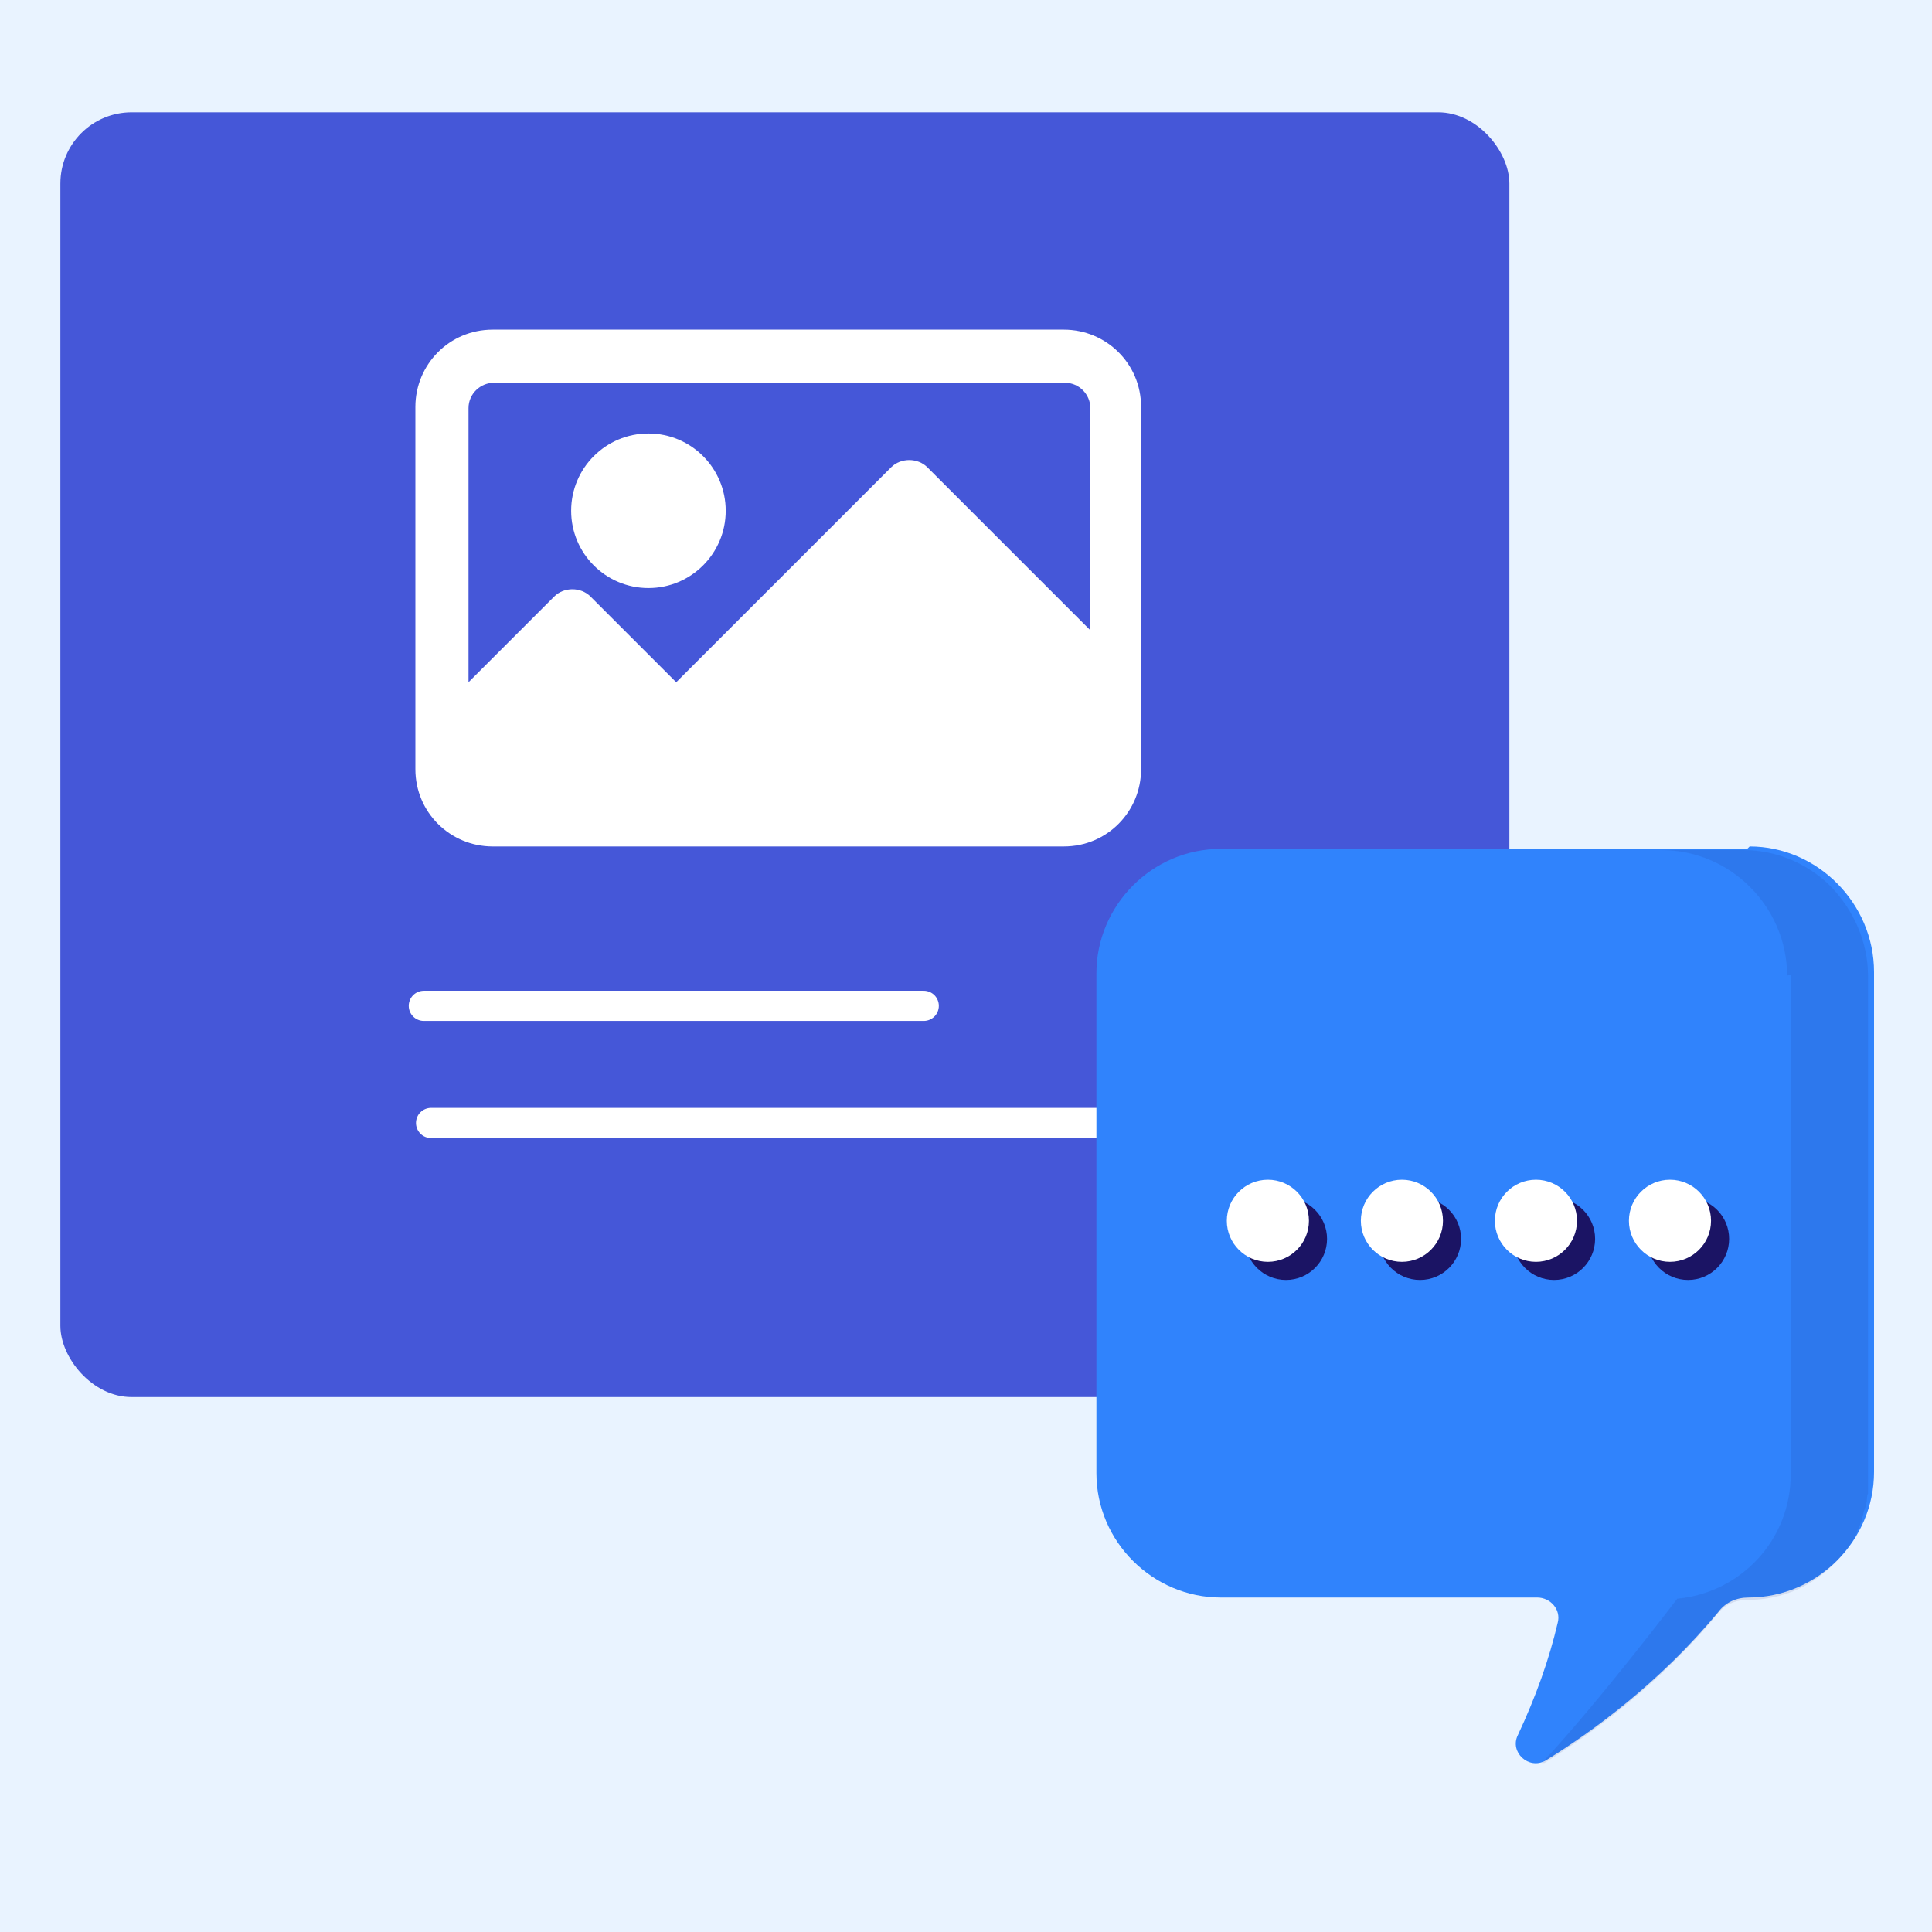 <?xml version="1.0" encoding="UTF-8"?><svg id="Layer_1" xmlns="http://www.w3.org/2000/svg" viewBox="0 0 16 16"><defs><style>.cls-1{fill:none;stroke:#fff;stroke-linecap:round;stroke-miterlimit:10;stroke-width:.25px;}.cls-2{opacity:.1;}.cls-2,.cls-3,.cls-4,.cls-5,.cls-6,.cls-7,.cls-8{stroke-width:0px;}.cls-2,.cls-5{fill:#1b1464;}.cls-3{fill:#4557d8;}.cls-4{fill:#3083fc;}.cls-6{fill:#23a8fe;}.cls-7{fill:#fff;}.cls-8{fill:#e9f3ff;}</style></defs><rect class="cls-8" width="16" height="16"/><rect class="cls-3" x=".5" y=".93" width="12" height="10.64" rx=".59" ry=".59"/><path class="cls-7" d="m8.81,2.73h-4.73c-.36,0-.64.29-.64.64v3c0,.36.29.64.64.64h4.73c.36,0,.64-.29.64-.64v-3c0-.36-.29-.64-.64-.64Zm.22,2.49l-1.35-1.35c-.08-.08-.22-.08-.3,0l-1.78,1.78-.71-.71c-.08-.08-.22-.08-.3,0l-.71.71v-2.27c0-.12.1-.21.21-.21h4.73c.12,0,.21.1.21.21v1.84h0Z"/><circle class="cls-7" cx="5.37" cy="4.23" r=".64"/><line class="cls-1" x1="3.51" y1="8.33" x2="7.65" y2="8.33"/><line class="cls-1" x1="3.57" y1="9.3" x2="10.05" y2="9.3"/><path class="cls-4" d="m14.47,7.03h-4.36c-.57,0-1.03.47-1.03,1.03v4.14c0,.57.47,1.03,1.03,1.03h2.62c.11,0,.2.1.17.21-.07.3-.18.61-.33.93-.07.14.09.29.23.21.39-.24.95-.65,1.43-1.23.06-.08.15-.12.25-.12.57,0,1.04-.47,1.04-1.04v-4.14c0-.57-.47-1.04-1.03-1.04h0Z"/><path class="cls-6" d="m12.2,15.07s.02,0,.03,0c-.05,0-.07,0-.03,0Z"/><path class="cls-2" d="m14.83,8.07v4.14c0,.54-.41.98-.94,1.03,0,0,0,0,0,0,0,0-.62.82-1.12,1.36,0,0,.01,0,.02,0,.39-.24.95-.65,1.43-1.23.06-.08.15-.12.25-.12.24,0,.46-.08.63-.22h0c.09-.07.17-.16.23-.25,0,0,0,0,0,0,.02-.03.04-.06.05-.09,0,0,0-.02.01-.03.01-.02.02-.05.03-.07,0-.01,0-.02.01-.04,0-.02.01-.05.02-.07,0-.01,0-.03.01-.04,0-.02,0-.05.01-.07,0-.01,0-.03,0-.04,0-.04,0-.07,0-.11,0,0,0,0,0,0v-4.14c0-.28-.12-.54-.3-.73,0,0,0,0,0,0,0,0-.02-.02-.03-.03-.18-.17-.43-.28-.7-.28h-.68c.57,0,1.04.47,1.04,1.04Z"/><circle class="cls-5" cx="10.65" cy="10.26" r=".34"/><circle class="cls-5" cx="11.76" cy="10.26" r=".34"/><circle class="cls-5" cx="12.87" cy="10.26" r=".34"/><circle class="cls-5" cx="13.98" cy="10.26" r=".34"/><circle class="cls-7" cx="10.5" cy="10.11" r=".34"/><circle class="cls-7" cx="11.61" cy="10.11" r=".34"/><circle class="cls-7" cx="12.72" cy="10.11" r=".34"/><circle class="cls-7" cx="13.83" cy="10.11" r=".34"/></svg>
